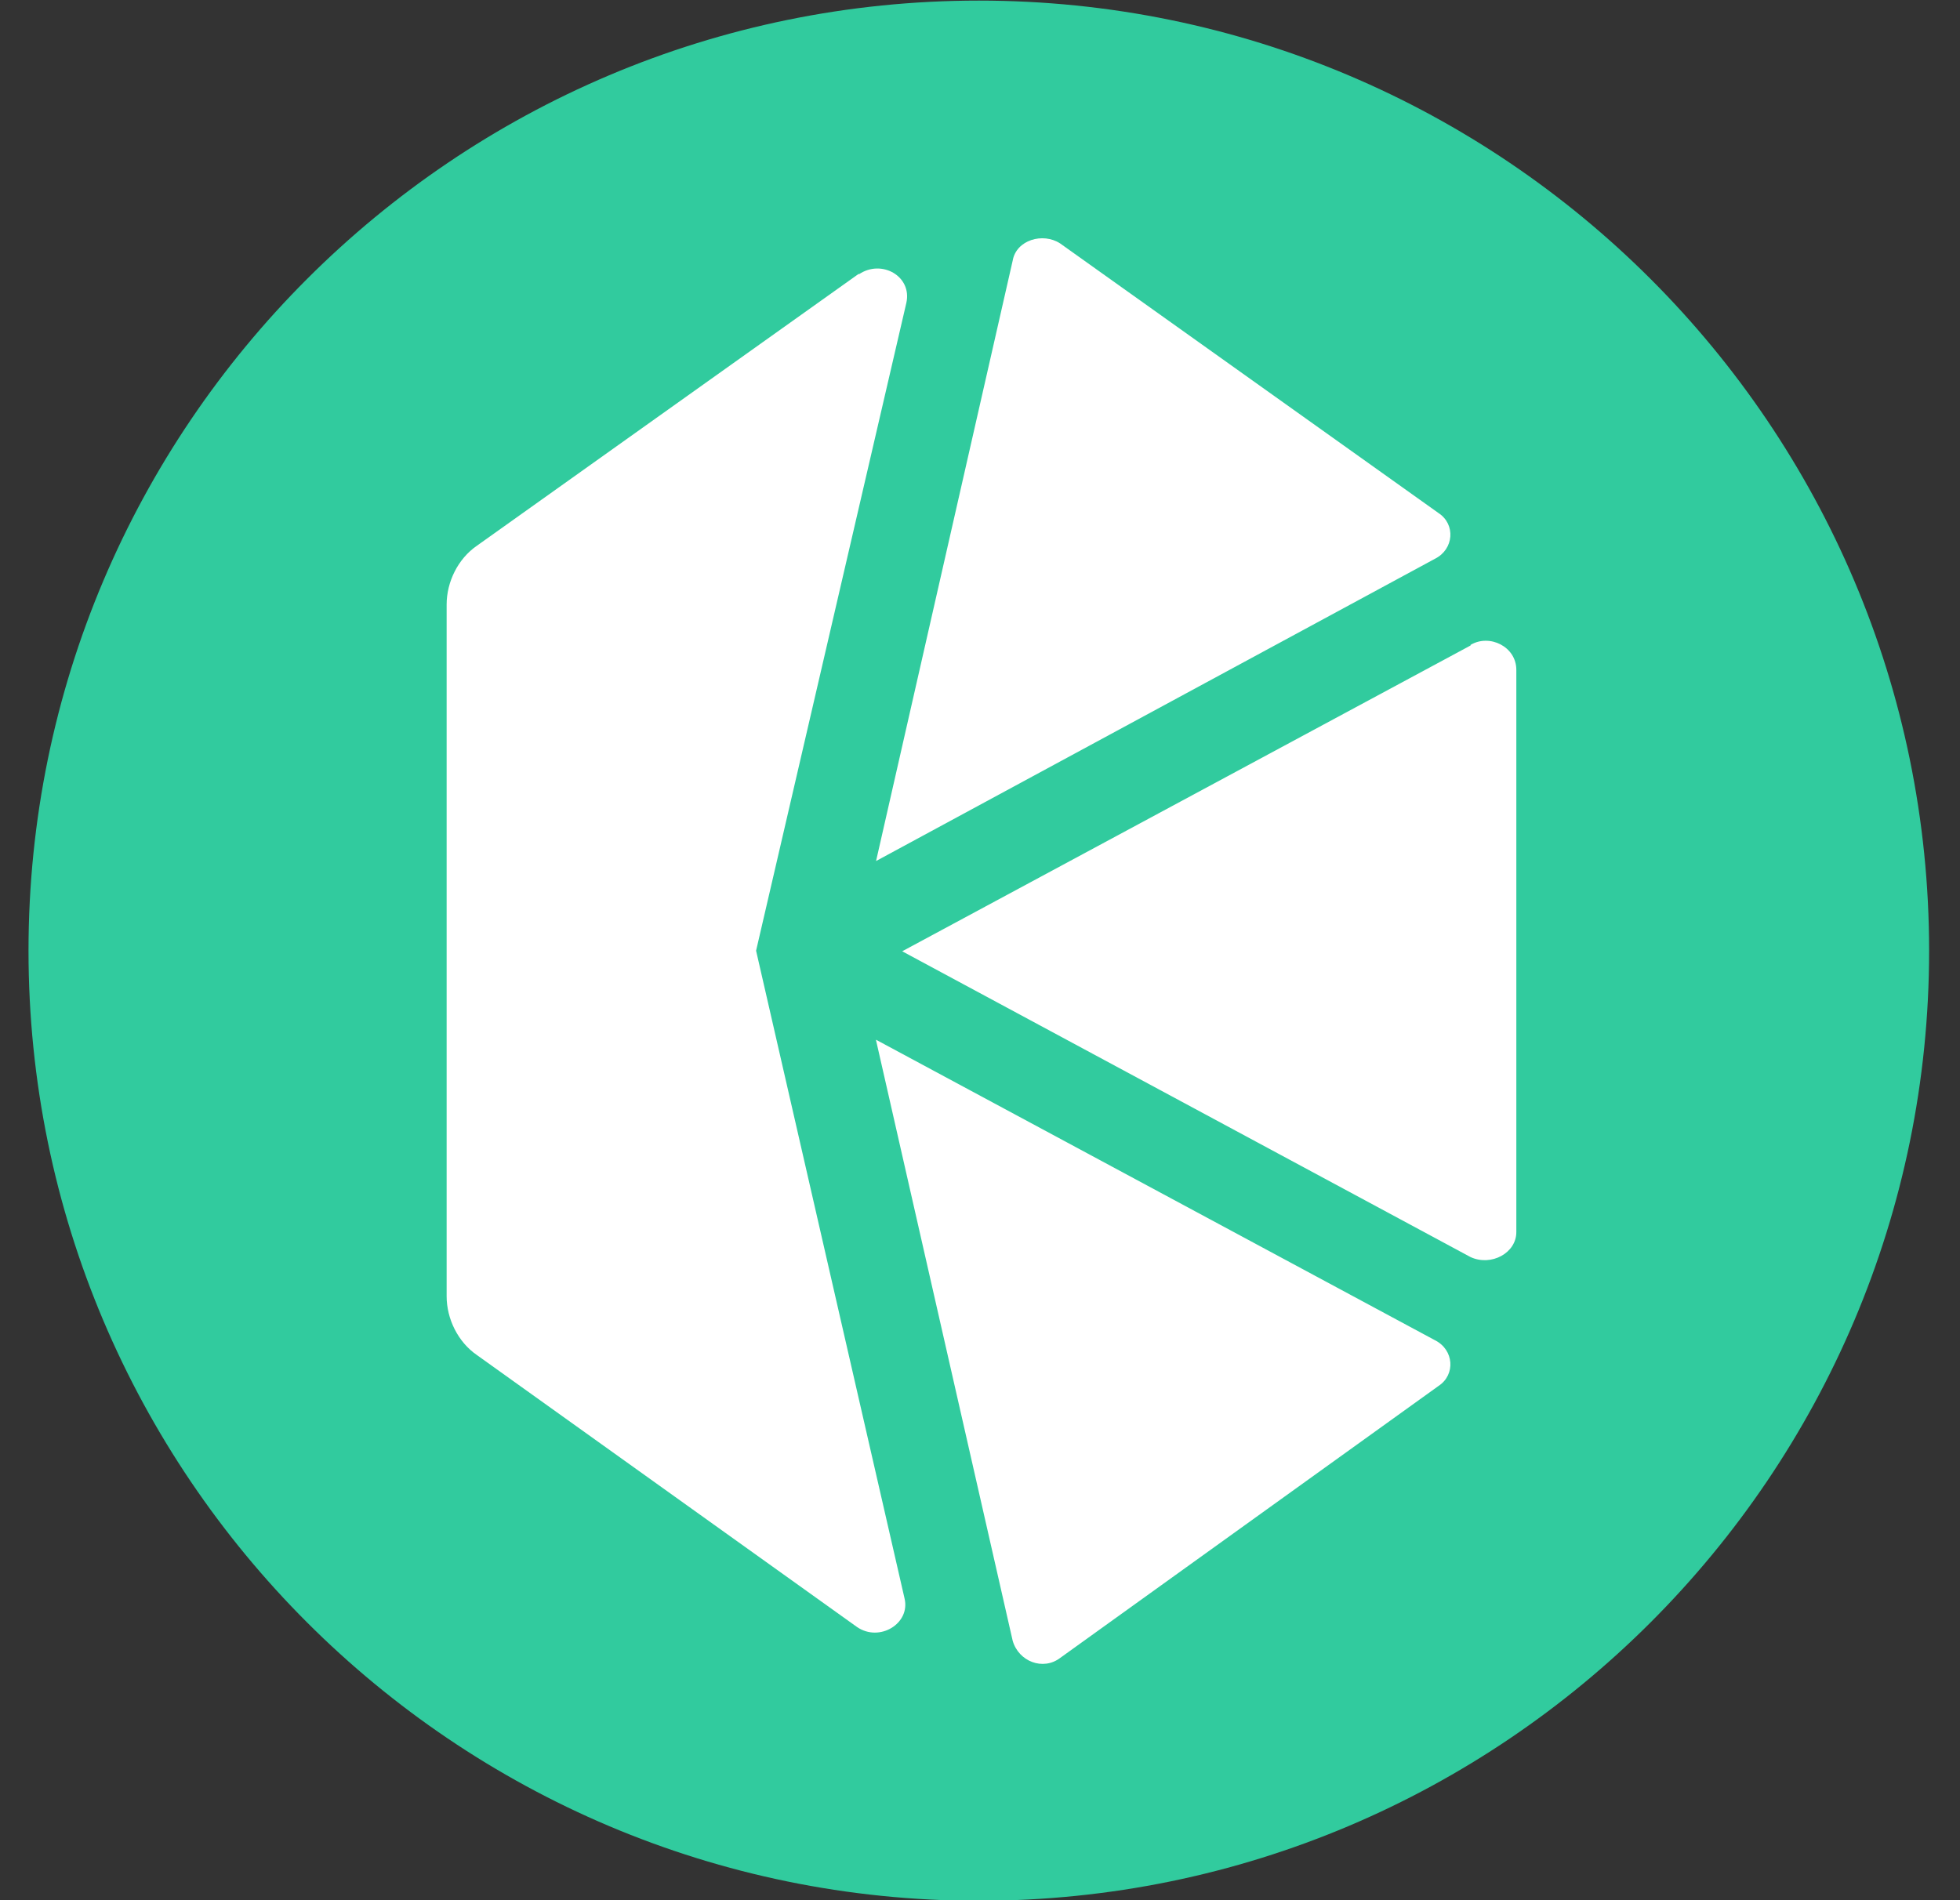 <svg width="33" height="32" viewBox="0 0 33 32" fill="none" xmlns="http://www.w3.org/2000/svg">
<rect x="0" y="0" width="33" height="32" fill="#333333" stroke="none"/>
<path d="M16.48 32.01C25.31 32.01 32.48 24.84 32.48 16.01C32.48 7.18 25.31 0.01 16.48 0.01C7.65 0.01 0.48 7.18 0.48 16.01C0.48 24.84 7.65 32.01 16.48 32.01Z" fill="#31CB9E"/>
<path d="M14.75 17.51L24.16 22.57C24.48 22.73 24.51 23.15 24.22 23.34L17.85 27.92C17.56 28.14 17.15 27.98 17.05 27.63L14.75 17.52V17.51ZM14.46 4.62C14.84 4.36 15.36 4.65 15.26 5.1L12.73 16.01L15.23 26.92C15.33 27.34 14.81 27.66 14.43 27.4L8.03 22.82C7.71 22.6 7.52 22.21 7.52 21.83V10.18C7.52 9.8 7.71 9.41 8.03 9.19L14.46 4.61V4.62ZM24.76 10.86C25.08 10.67 25.53 10.89 25.53 11.28V20.75C25.53 21.1 25.11 21.33 24.76 21.17L15.19 16.02L24.76 10.87V10.86ZM17.05 4.39C17.11 4.04 17.56 3.91 17.85 4.1L24.22 8.64C24.51 8.83 24.48 9.25 24.16 9.41L14.75 14.5L17.05 4.39Z" fill="white"/>
</svg>
